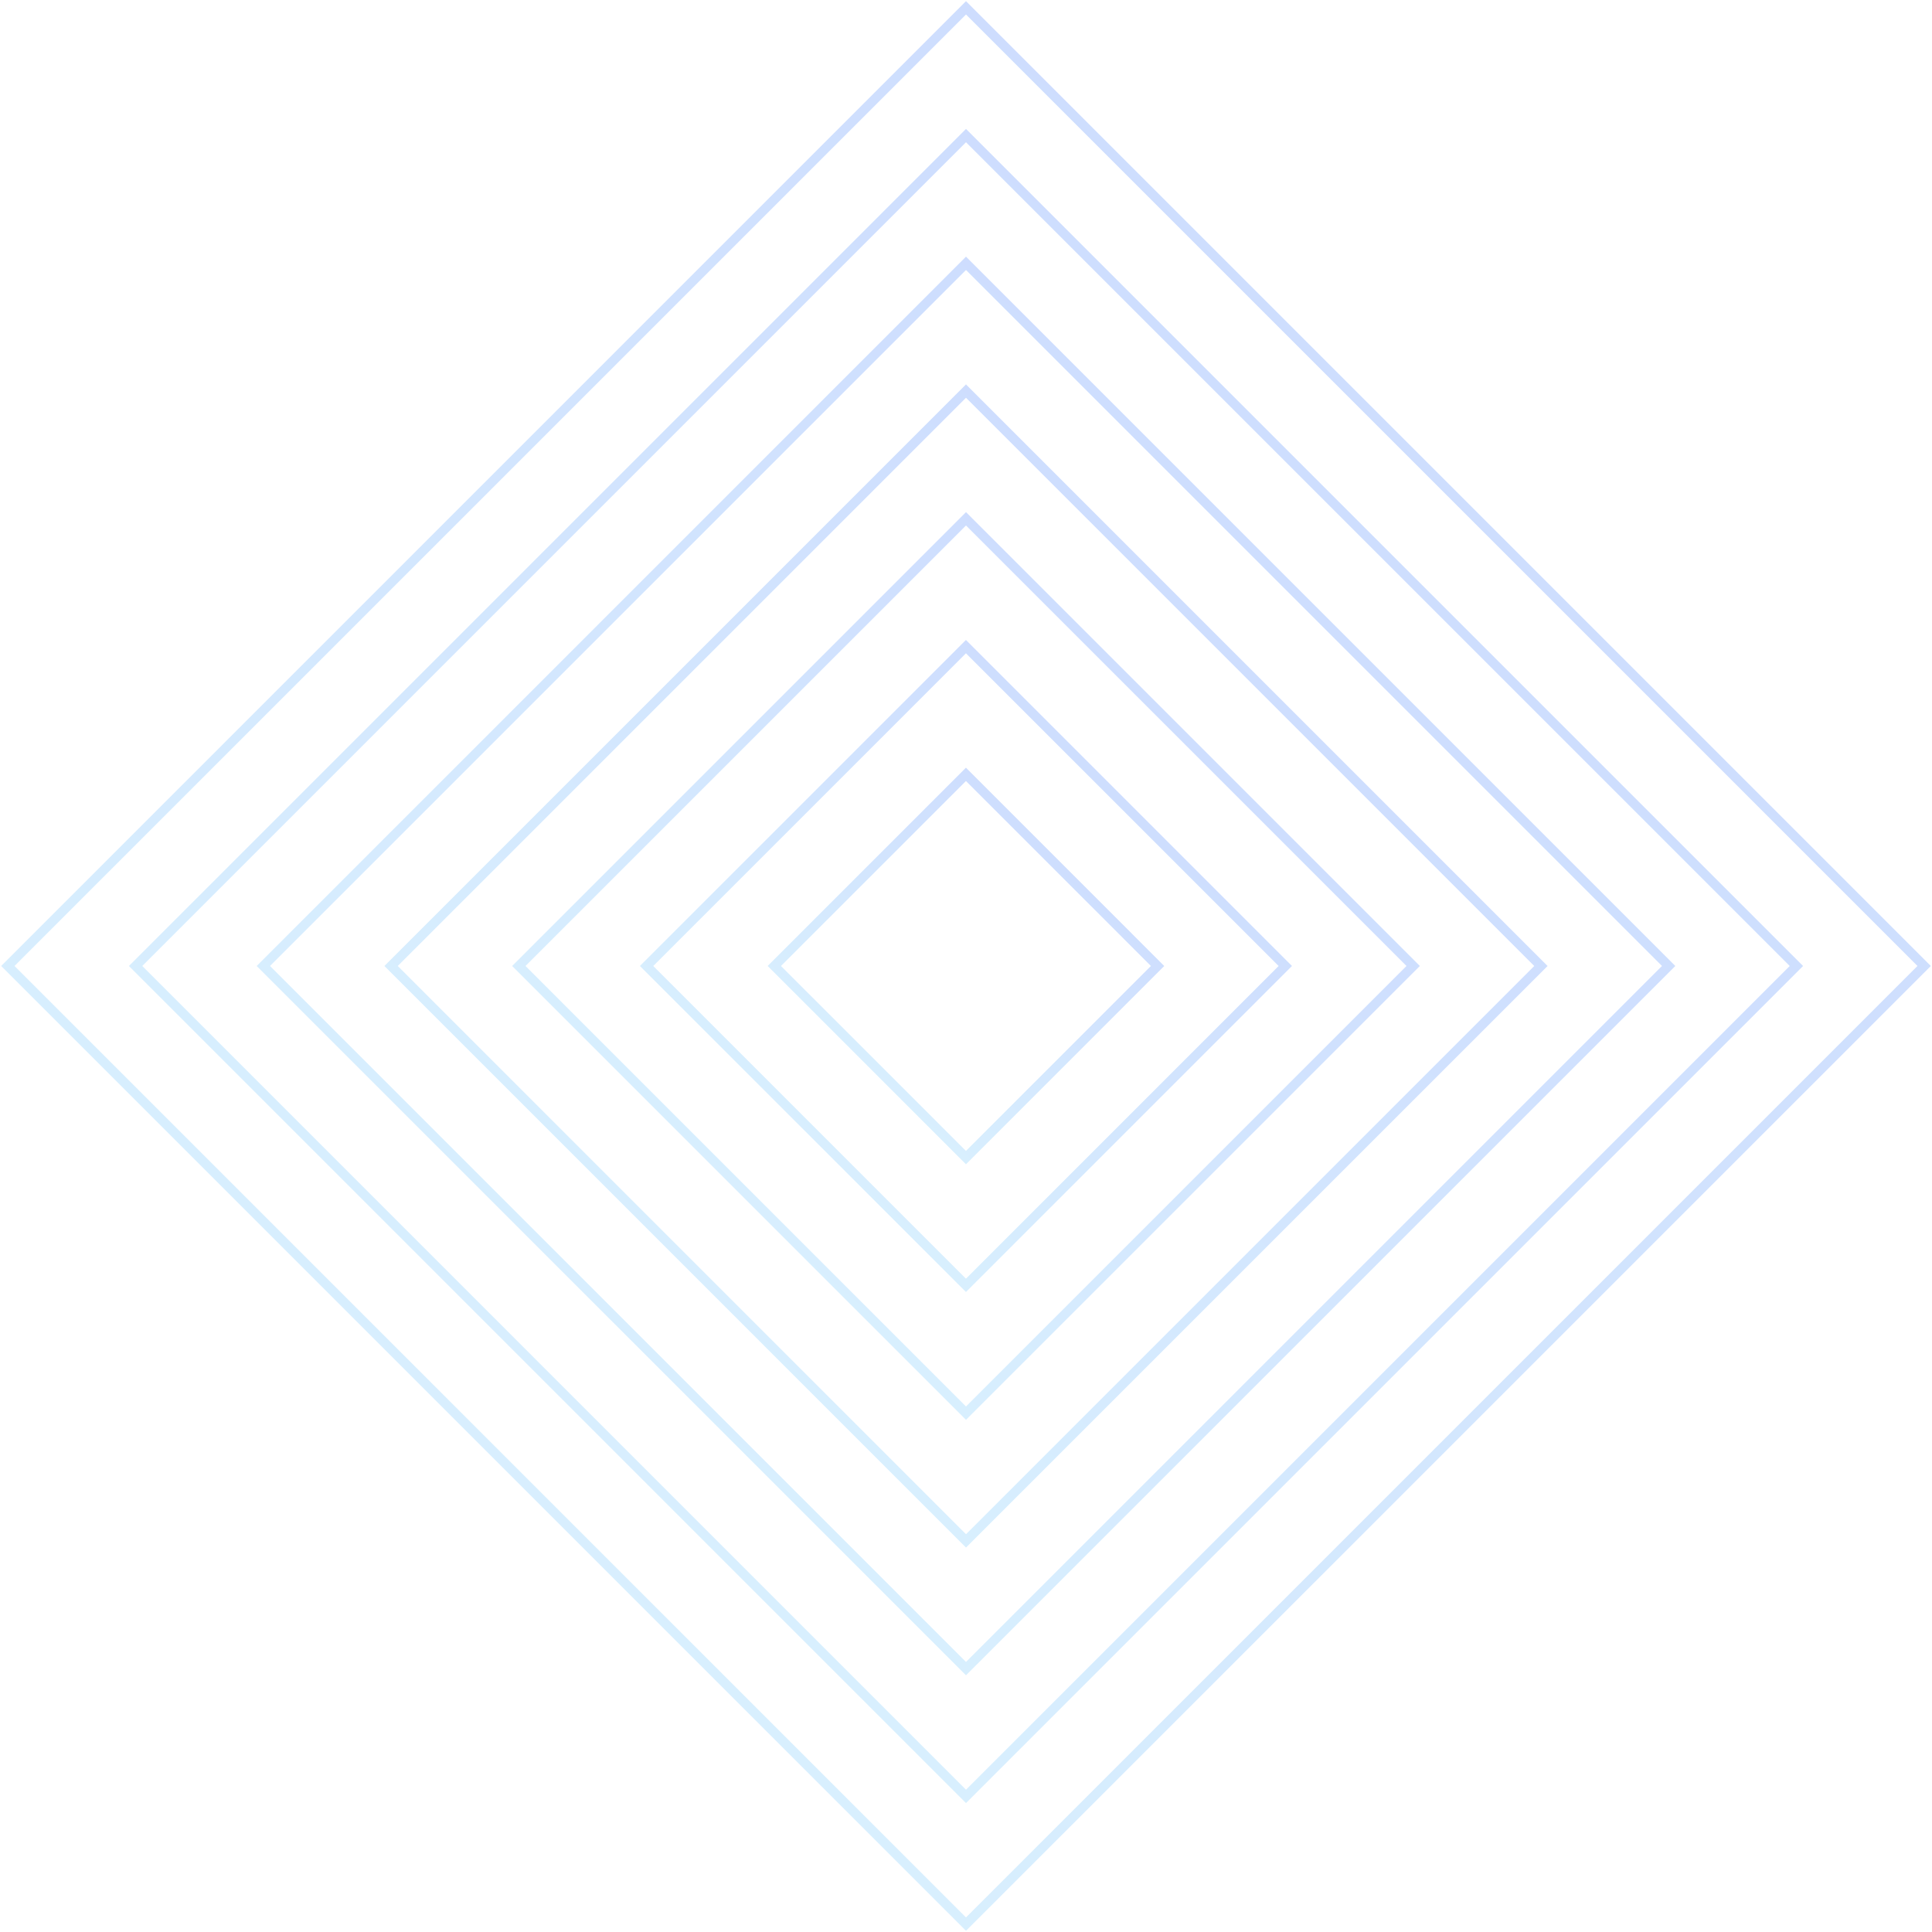 <svg width="246" height="246" viewBox="0 0 246 246" fill="none" xmlns="http://www.w3.org/2000/svg">
<g opacity="0.3">
<path d="M123 0.998L1 122.998L123 244.998L245 122.998L123 0.998Z" stroke="url(#paint0_linear_1_315)" stroke-width="1.2" stroke-miterlimit="10"/>
<path d="M123 17.264L17.266 122.998L123 228.732L228.734 122.998L123 17.264Z" stroke="url(#paint1_linear_1_315)" stroke-width="1.2" stroke-miterlimit="10"/>
<path d="M123 33.529L33.531 122.998L123 212.466L212.468 122.998L123 33.529Z" stroke="url(#paint2_linear_1_315)" stroke-width="1.2" stroke-miterlimit="10"/>
<path d="M123 49.795L49.797 122.998L123 196.201L196.203 122.998L123 49.795Z" stroke="url(#paint3_linear_1_315)" stroke-width="1.2" stroke-miterlimit="10"/>
<path d="M123 66.061L66.063 122.998L123 179.935L179.937 122.998L123 66.061Z" stroke="url(#paint4_linear_1_315)" stroke-width="1.2" stroke-miterlimit="10"/>
<path d="M122.993 82.334L82.329 122.998L122.993 163.662L163.657 122.998L122.993 82.334Z" stroke="url(#paint5_linear_1_315)" stroke-width="1.2" stroke-miterlimit="10"/>
<path d="M122.993 98.599L98.594 122.998L122.993 147.396L147.391 122.998L122.993 98.599Z" stroke="url(#paint6_linear_1_315)" stroke-width="1.2" stroke-miterlimit="10"/>
</g>
<defs>
<linearGradient id="paint0_linear_1_315" x1="183.828" y1="52.885" x2="62.17" y2="193.114" gradientUnits="userSpaceOnUse">
<stop stop-color="#5A8EFB"/>
<stop offset="1" stop-color="#7CC9FB"/>
</linearGradient>
<linearGradient id="paint1_linear_1_315" x1="175.778" y1="62.165" x2="70.231" y2="183.834" gradientUnits="userSpaceOnUse">
<stop stop-color="#5A8EFB"/>
<stop offset="1" stop-color="#7CC9FB"/>
</linearGradient>
<linearGradient id="paint2_linear_1_315" x1="167.728" y1="71.446" x2="78.281" y2="174.553" gradientUnits="userSpaceOnUse">
<stop stop-color="#5A8EFB"/>
<stop offset="1" stop-color="#7CC9FB"/>
</linearGradient>
<linearGradient id="paint3_linear_1_315" x1="159.678" y1="80.726" x2="86.331" y2="165.273" gradientUnits="userSpaceOnUse">
<stop stop-color="#5A8EFB"/>
<stop offset="1" stop-color="#7CC9FB"/>
</linearGradient>
<linearGradient id="paint4_linear_1_315" x1="151.628" y1="90.007" x2="94.381" y2="155.982" gradientUnits="userSpaceOnUse">
<stop stop-color="#5A8EFB"/>
<stop offset="1" stop-color="#7CC9FB"/>
</linearGradient>
<linearGradient id="paint5_linear_1_315" x1="143.568" y1="99.287" x2="102.431" y2="146.701" gradientUnits="userSpaceOnUse">
<stop stop-color="#5A8EFB"/>
<stop offset="1" stop-color="#7CC9FB"/>
</linearGradient>
<linearGradient id="paint6_linear_1_315" x1="135.518" y1="108.568" x2="110.492" y2="137.421" gradientUnits="userSpaceOnUse">
<stop stop-color="#5A8EFB"/>
<stop offset="1" stop-color="#7CC9FB"/>
</linearGradient>
</defs>
</svg>
